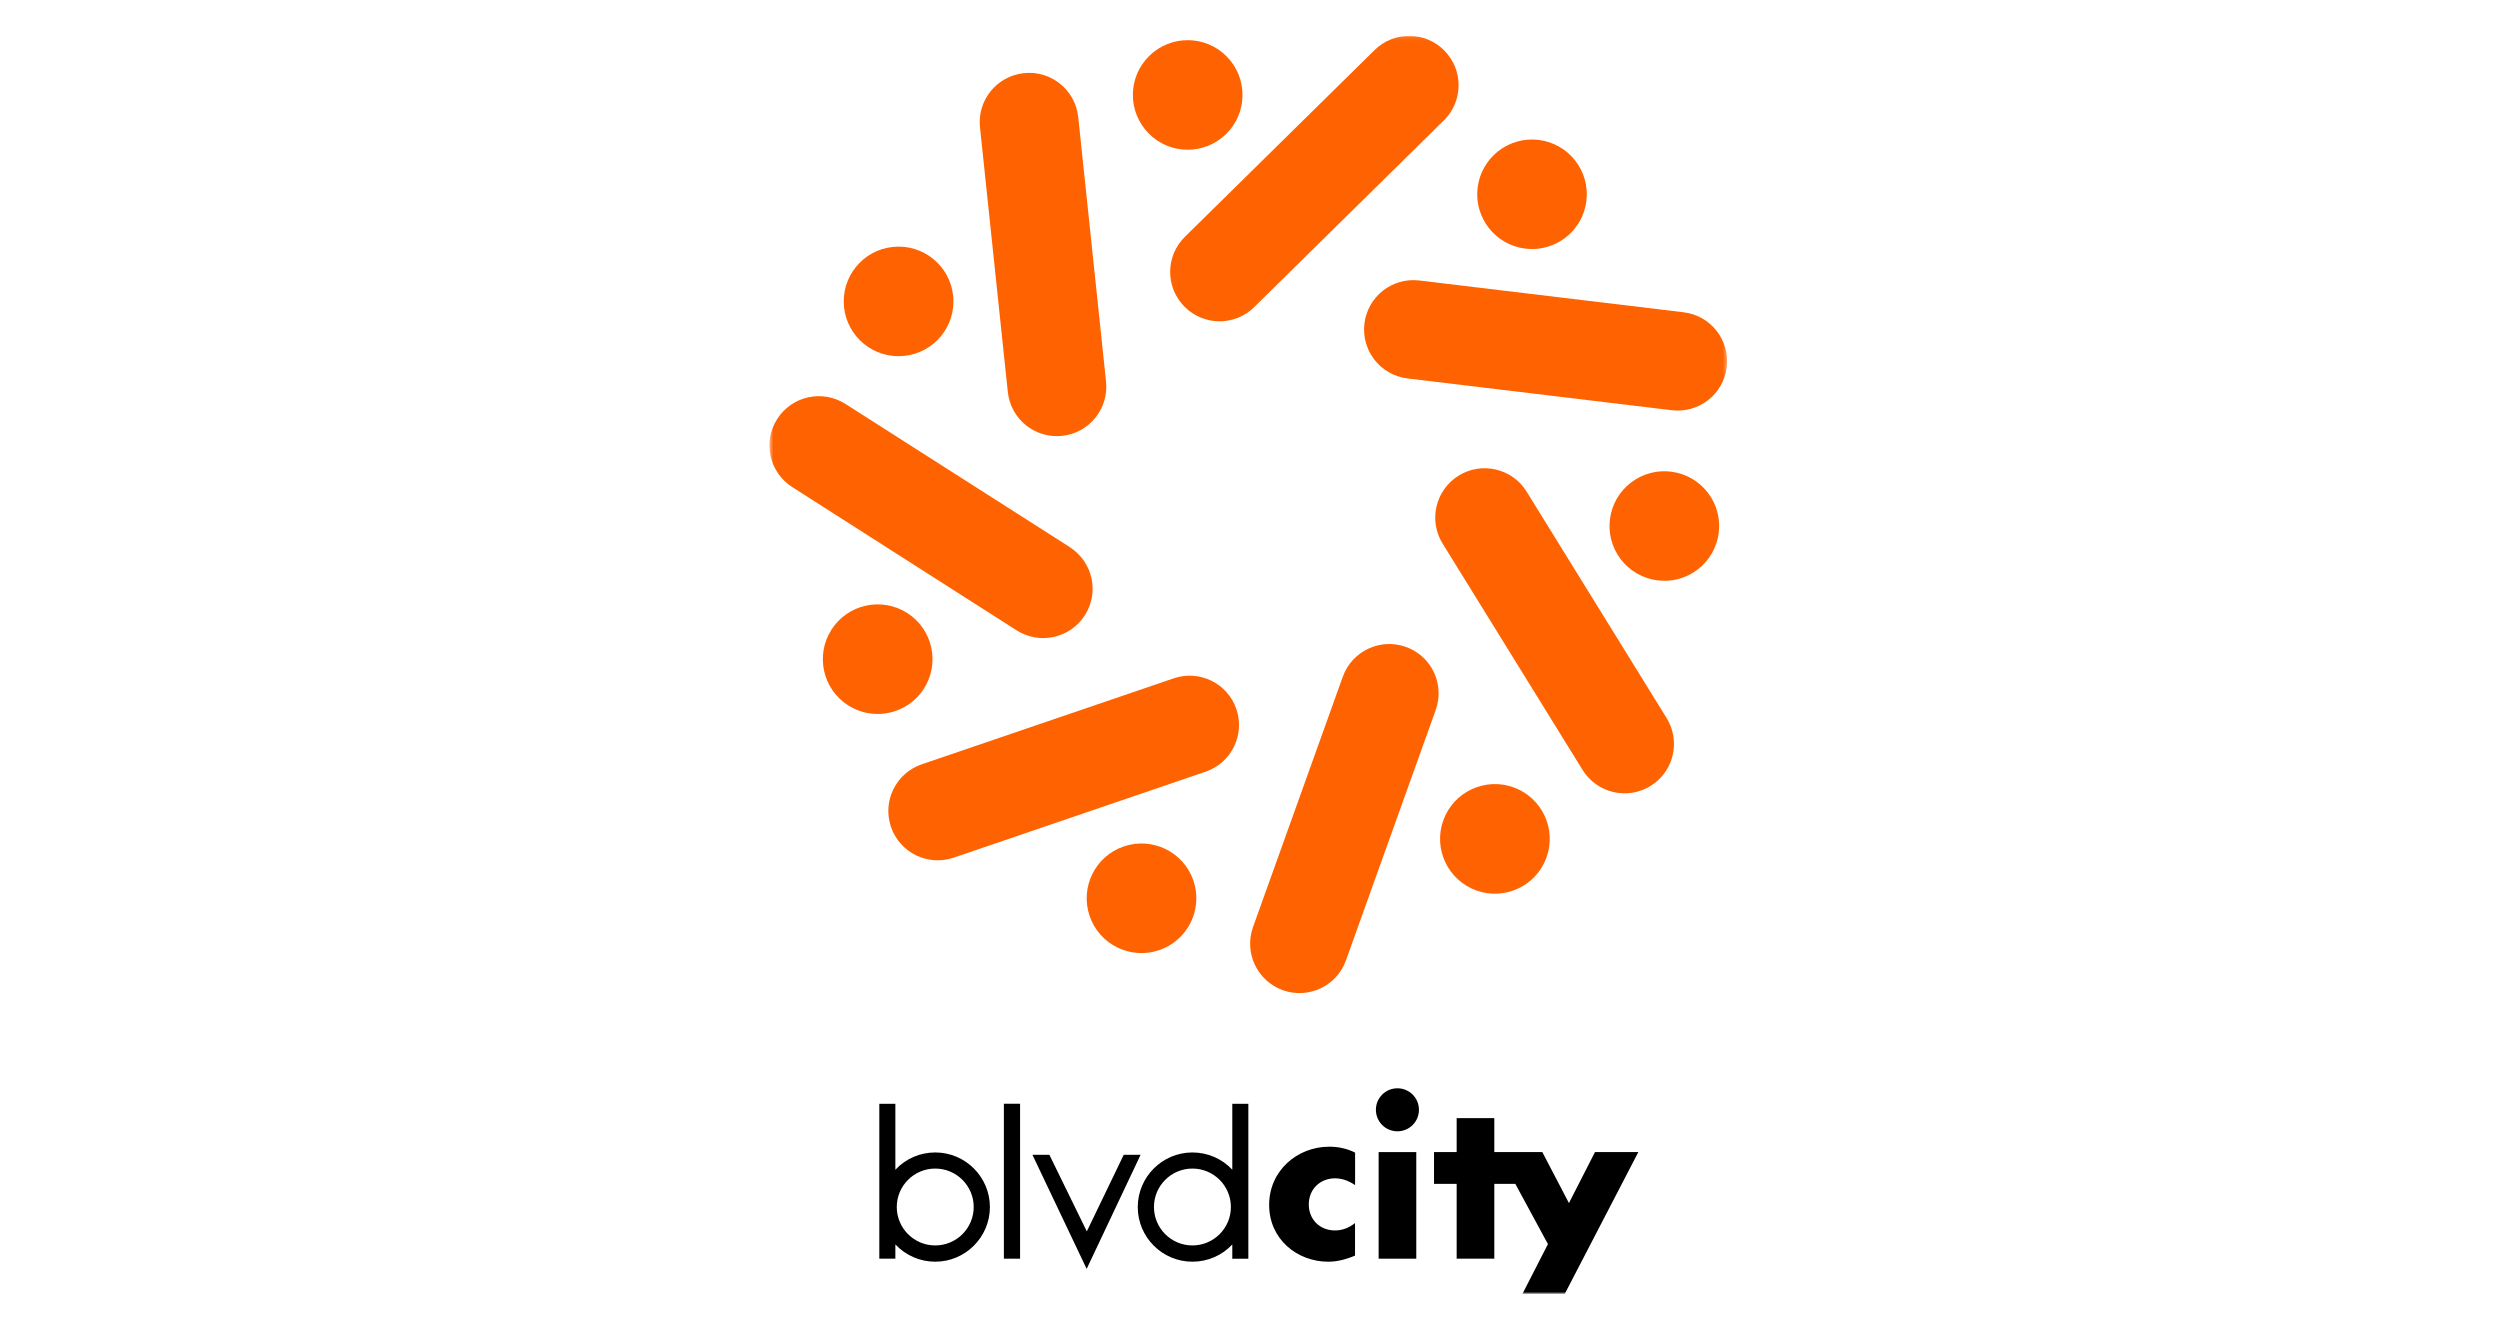 <svg width="632" height="336" viewBox="0 0 632 336" fill="none" xmlns="http://www.w3.org/2000/svg">
<g clip-path="url(#clip0_175_2)">
<mask id="mask0_175_2" style="mask-type:luminance" maskUnits="userSpaceOnUse" x="194" y="9" width="243" height="319">
<path d="M436.63 9.074H194.52V327.07H436.63V9.074Z" fill="white"/>
</mask>
<g mask="url(#mask0_175_2)">
<path d="M240.955 74.74C241.759 82.346 236.224 89.167 228.613 89.97C221.002 90.773 214.176 85.261 213.372 77.637C212.568 70.031 218.103 63.21 225.714 62.425C233.325 61.622 240.151 67.135 240.955 74.759" fill="#FF6200"/>
<path d="M279.608 96.472L272.576 29.591C271.847 22.733 265.713 17.762 258.851 18.491C251.988 19.22 247.013 25.349 247.743 32.189L254.774 99.088C255.503 105.946 261.637 110.917 268.5 110.188C275.362 109.459 280.319 103.33 279.608 96.472Z" fill="#FF6200"/>
<path d="M229.339 154.961C235.79 159.072 237.679 167.649 233.565 174.096C229.451 180.543 220.867 182.431 214.416 178.319C207.964 174.208 206.076 165.631 210.19 159.184C214.304 152.737 222.887 150.849 229.339 154.961Z" fill="#FF6200"/>
<path d="M270.444 138.311L213.727 102.114C207.911 98.414 200.207 100.096 196.486 105.908C192.764 111.719 194.466 119.419 200.282 123.137L256.999 159.353C262.815 163.052 270.519 161.352 274.24 155.559C277.962 149.747 276.26 142.048 270.444 138.33" fill="#FF6200"/>
<path d="M284.097 213.977C291.334 211.51 299.225 215.378 301.694 222.61C304.162 229.842 300.291 237.728 293.054 240.195C285.817 242.661 277.926 238.812 275.457 231.561C272.989 224.329 276.841 216.444 284.097 213.977Z" fill="#FF6200"/>
<path d="M296.714 171.483L233.021 193.215C226.495 195.439 223.017 202.521 225.242 209.043C227.467 215.565 234.555 219.04 241.081 216.817L304.774 195.084C311.3 192.86 314.778 185.759 312.553 179.256C310.328 172.734 303.24 169.259 296.714 171.483Z" fill="#FF6200"/>
<path d="M364.86 207.399C367.441 200.204 375.37 196.448 382.588 199.027C389.788 201.606 393.546 209.529 390.965 216.742C388.385 223.937 380.456 227.693 373.238 225.114C366.039 222.535 362.28 214.612 364.86 207.399Z" fill="#FF6200"/>
<path d="M339.465 171.053L316.763 234.364C314.444 240.848 317.81 247.987 324.299 250.322C330.788 252.64 337.932 249.276 340.251 242.792L362.952 179.481C365.271 172.996 361.905 165.858 355.416 163.54C348.927 161.223 341.784 164.587 339.465 171.071" fill="#FF6200"/>
<path d="M408.955 140.257C404.934 133.755 406.953 125.215 413.461 121.197C419.969 117.179 428.515 119.197 432.535 125.7C436.556 132.204 434.536 140.743 428.029 144.761C421.521 148.779 412.975 146.761 408.955 140.257Z" fill="#FF6200"/>
<path d="M364.691 137.413L400.072 194.632C403.7 200.499 411.386 202.312 417.257 198.687C423.129 195.062 424.943 187.381 421.315 181.514L385.935 124.294C382.307 118.426 374.621 116.614 368.749 120.239C362.896 123.864 361.064 131.545 364.691 137.413Z" fill="#FF6200"/>
<path d="M385.638 62.858C378.046 61.942 372.623 55.047 373.539 47.46C374.456 39.873 381.356 34.453 388.948 35.369C396.541 36.285 401.964 43.18 401.047 50.767C400.131 58.354 393.23 63.773 385.638 62.858Z" fill="#FF6200"/>
<path d="M355.828 95.67L422.643 103.705C429.487 104.527 435.696 99.65 436.519 92.81C437.342 85.971 432.461 79.767 425.616 78.945L358.801 70.909C351.957 70.087 345.748 74.964 344.925 81.804C344.103 88.643 348.983 94.847 355.828 95.67Z" fill="#FF6200"/>
<path d="M309.973 33.871C304.513 39.234 295.742 39.178 290.375 33.721C285.008 28.265 285.064 19.5 290.525 14.137C295.986 8.774 304.756 8.83 310.123 14.287C315.489 19.743 315.433 28.508 309.973 33.871Z" fill="#FF6200"/>
<path d="M317.065 77.635L365.012 30.432C369.93 25.592 369.986 17.706 365.143 12.791C360.299 7.876 352.408 7.82 347.49 12.66L299.543 59.864C294.625 64.703 294.568 72.589 299.412 77.504C304.255 82.419 312.147 82.475 317.065 77.635Z" fill="#FF6200"/>
<path d="M284.078 291.938L274.746 311.298L265.284 291.938H261.001L274.709 320.773L288.341 291.938H284.078Z" fill="black"/>
<path d="M311.524 279.025V295.694C308.925 292.928 305.316 291.34 301.446 291.34C293.834 291.34 287.626 297.543 287.626 305.15C287.626 312.755 293.815 318.959 301.446 318.959C305.316 318.959 308.925 317.37 311.524 314.605V318.212H315.582V279.044H311.524V279.025ZM311.17 305.131C311.17 310.494 306.813 314.848 301.446 314.848C296.079 314.848 291.721 310.494 291.721 305.131C291.721 299.768 296.079 295.413 301.446 295.413C306.813 295.413 311.17 299.768 311.17 305.131Z" fill="black"/>
<path d="M222.291 279.025V318.193H226.348V314.587C228.929 317.352 232.557 318.959 236.428 318.959C244.039 318.959 250.247 312.755 250.247 305.15C250.247 297.543 244.057 291.34 236.428 291.34C232.557 291.34 228.948 292.928 226.348 295.713V279.044H222.291V279.025ZM236.428 295.413C241.795 295.413 246.152 299.768 246.152 305.131C246.152 310.494 241.795 314.848 236.428 314.848C231.061 314.848 226.704 310.494 226.704 305.131C226.704 299.768 231.061 295.413 236.428 295.413Z" fill="black"/>
<path d="M257.875 279.025H253.78V318.193H257.875V279.025Z" fill="black"/>
<path d="M358.036 291.249H348.518V318.195H358.036V291.249Z" fill="black"/>
<path d="M403.212 291.246L396.63 304.139L389.898 291.246H377.761V282.668H368.243V291.246H362.521V299.281H368.243V318.192H377.761V299.281H383.072L391.319 314.511L384.886 327.069H395.583L414.171 291.246H403.212Z" fill="black"/>
<path d="M358.71 280.557C358.71 283.566 356.279 285.995 353.268 285.995C350.257 285.995 347.826 283.566 347.826 280.557C347.826 277.548 350.257 275.119 353.268 275.119C356.279 275.119 358.71 277.548 358.71 280.557Z" fill="black"/>
<path d="M342.551 299.583C340.867 298.443 339.184 297.882 337.483 297.882C333.873 297.882 330.863 300.461 330.863 304.498C330.863 308.179 333.555 311.057 337.483 311.057C339.297 311.057 340.98 310.44 342.551 309.188V317.41C340.157 318.438 337.913 318.961 335.781 318.961C327.927 318.961 320.84 313.28 320.84 304.609C320.84 295.938 327.945 289.884 336.062 289.884C338.417 289.884 340.587 290.389 342.569 291.379V299.601L342.551 299.583Z" fill="black"/>
</g>
</g>
<defs>
<clipPath id="clip0_175_2">
<rect width="242.345" height="318.709" fill="white" transform="translate(194.381 8.646)"/>
</clipPath>
</defs>
</svg>
